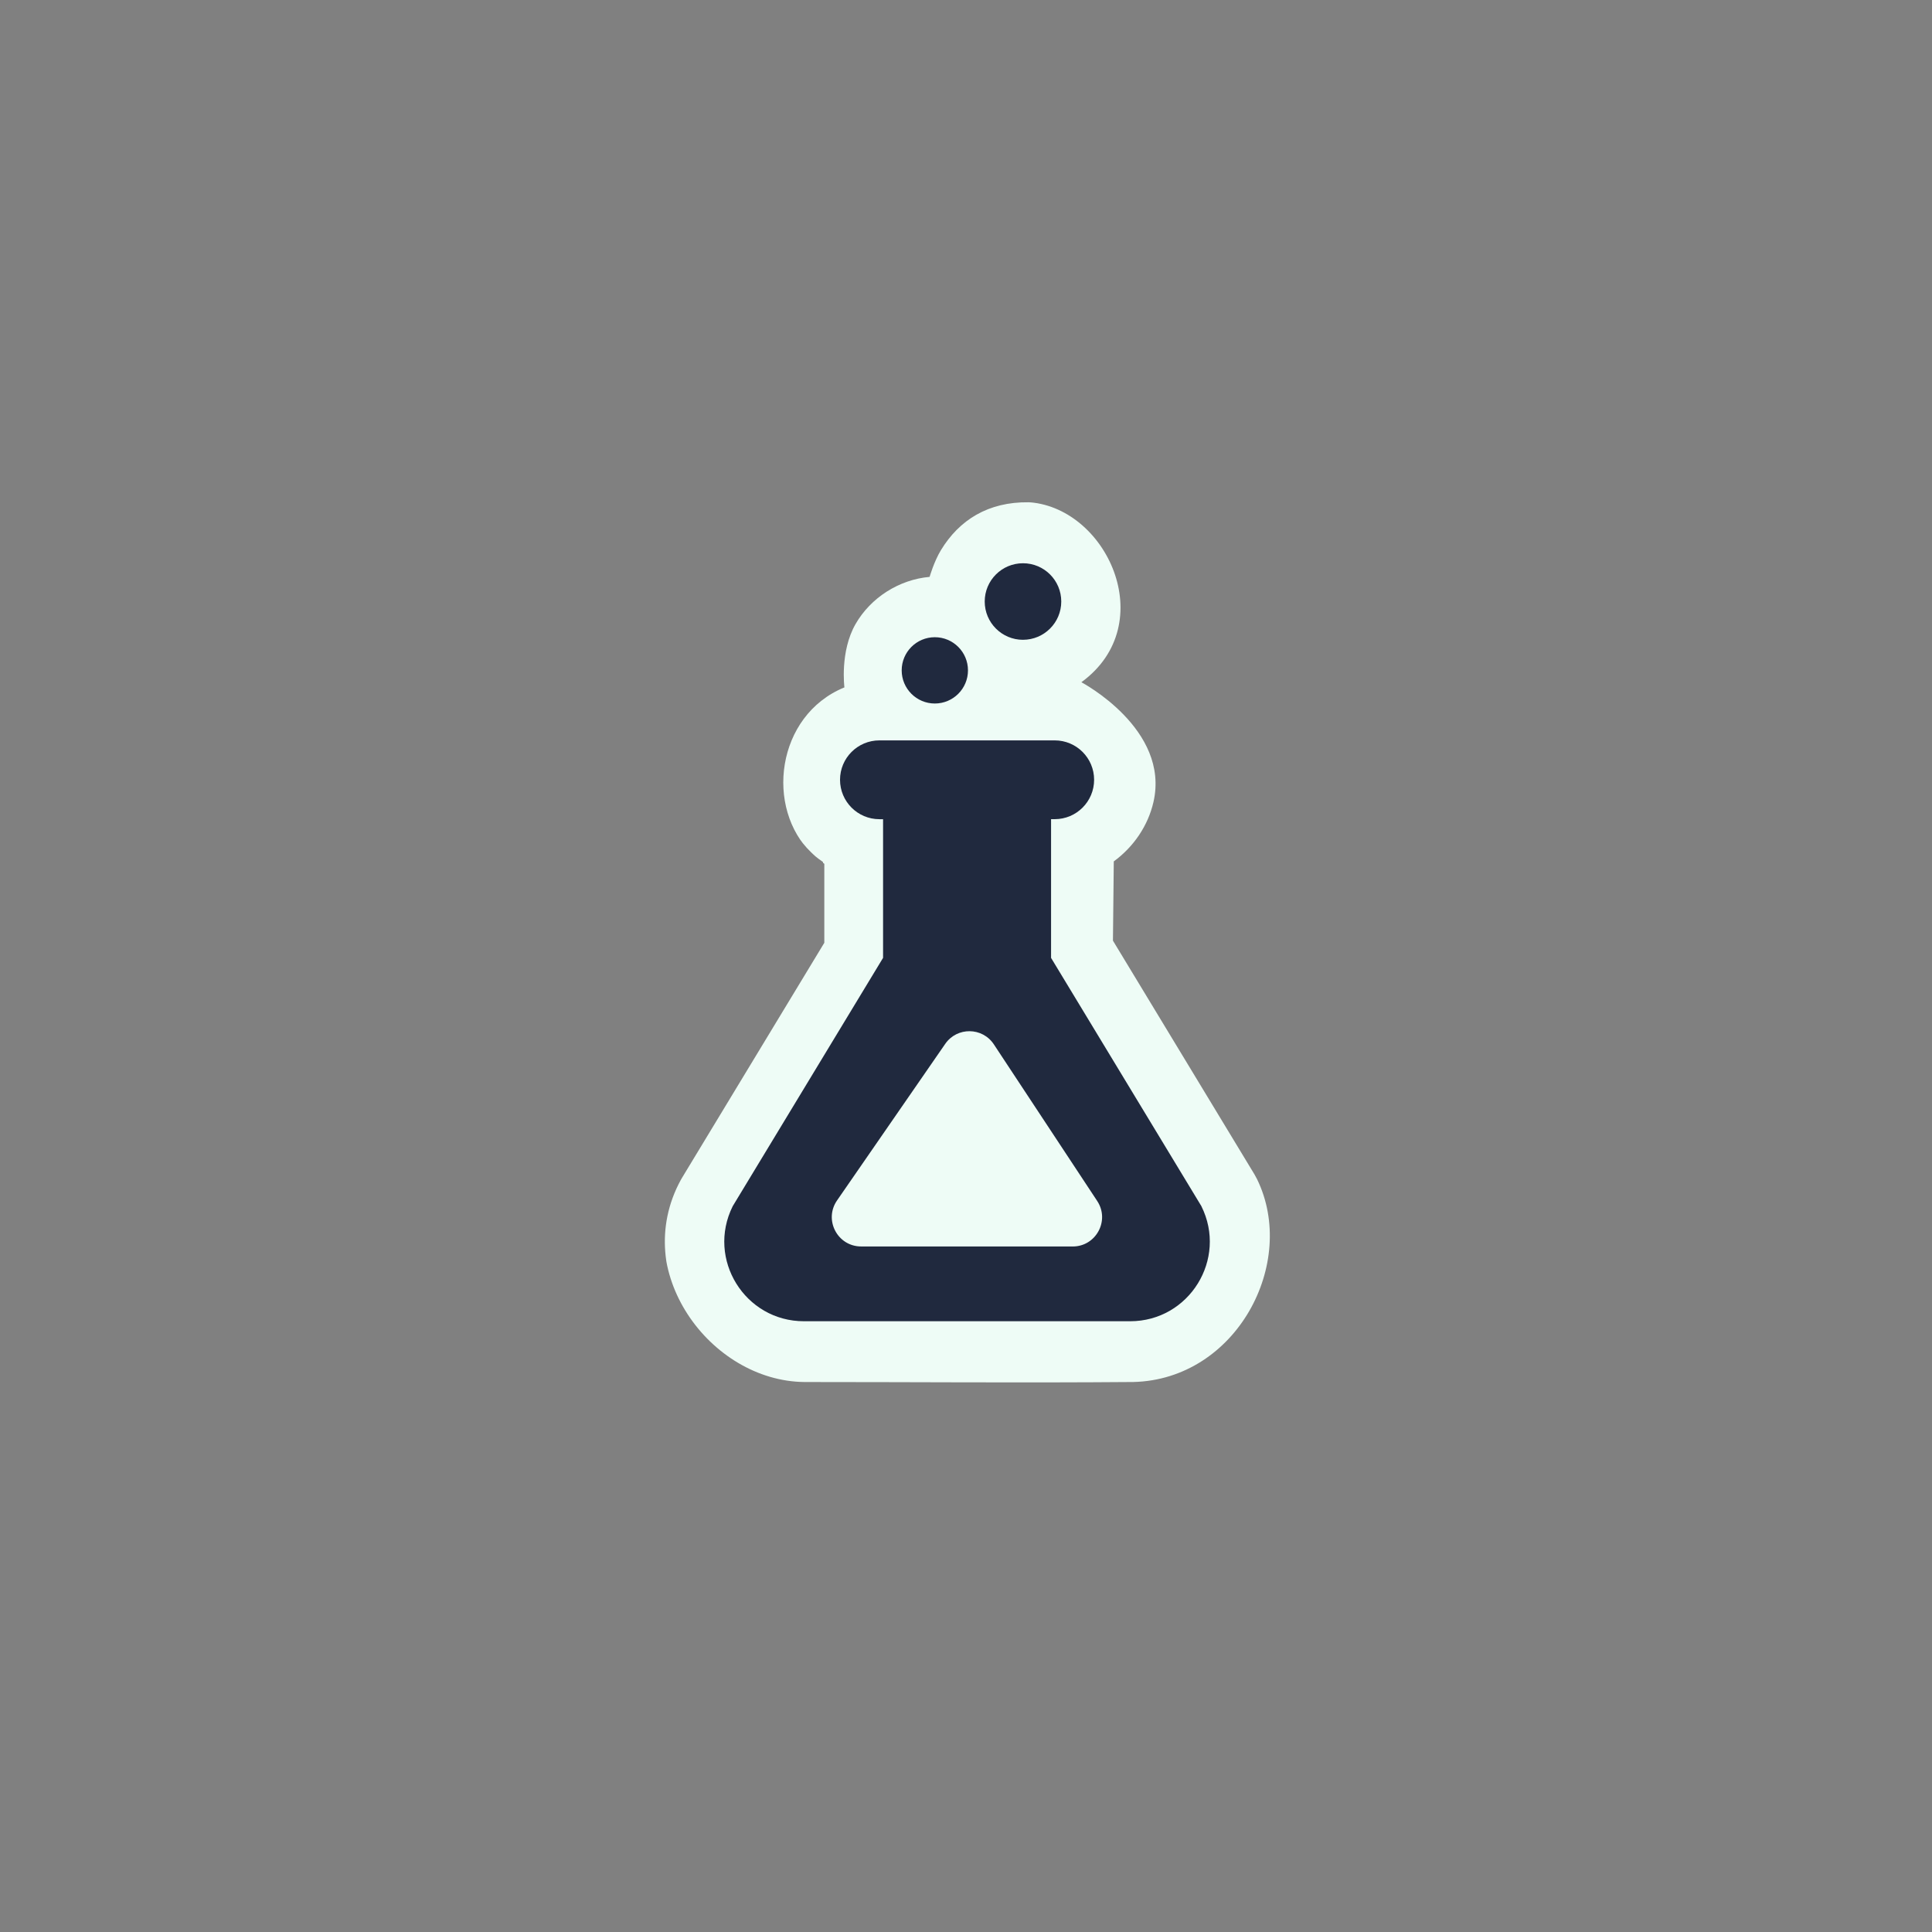 <?xml version="1.0" encoding="UTF-8" standalone="no"?>
<!DOCTYPE svg PUBLIC "-//W3C//DTD SVG 1.1//EN" "http://www.w3.org/Graphics/SVG/1.1/DTD/svg11.dtd">
<svg id="#" width="100%" height="100%" viewBox="0 0 108 108" version="1.1" xmlns="http://www.w3.org/2000/svg" xmlns:xlink="http://www.w3.org/1999/xlink" xml:space="preserve" xmlns:serif="http://www.serif.com/" style="fill-rule:evenodd;clip-rule:evenodd;stroke-linejoin:round;stroke-miterlimit:1.414;">
    <rect x="0" y="0" width="108" height="108" fill="#808080" stroke="none"/>
    <g transform="matrix(0.761,0,0,0.761,13.06,13.184)">
        <g id="Content">
            <g id="Flat">
                <g id="Foreground">
                    <g id="Icon">
                        <clipPath id="_clip1">
                            <path d="M58.401,19.571C64.281,19.794 68.372,28.551 62.456,32.864C62.456,32.864 69.018,36.316 67.773,41.714C67.37,43.46 66.306,45.019 64.847,46.083L64.786,51.932L75.23,69.183L75.422,69.538C78.43,75.707 73.913,84.311 66.296,84.499C58.208,84.565 50.121,84.5 42.033,84.5C35.046,84.442 29.072,76.276 32.844,69.356C32.877,69.297 32.912,69.239 32.946,69.18L43.39,51.93L43.39,46.127C42.842,45.747 42.773,45.66 42.508,45.407C39.003,42.063 39.84,35.224 44.867,33.169C44.867,33.169 44.522,30.537 45.686,28.513C46.801,26.572 48.886,25.25 51.124,25.051C51.124,25.051 51.451,23.918 51.953,23.092C53.306,20.864 55.43,19.533 58.401,19.571Z" clip-rule="nonzero"/>
                        </clipPath>
                        <g clip-path="url(#_clip1)">
                            <g id="Backing" transform="matrix(0.094,0,0,0.094,6.941,19.755)">
                                <path d="M545.689,-2.105C607.961,0.259 651.285,92.996 588.633,138.67C588.633,138.67 658.134,175.238 644.943,232.4C640.677,250.889 629.411,267.399 613.959,278.674C613.959,278.674 613.308,340.618 613.308,340.618L723.918,523.308L725.952,527.073C757.807,592.403 709.97,683.523 629.3,685.514C543.653,686.22 458,685.527 372.349,685.527C298.349,684.917 235.078,598.431 275.031,525.148C275.375,524.516 275.748,523.901 276.107,523.277L386.713,340.597L386.713,279.136C380.919,275.116 380.182,274.188 377.381,271.515C340.26,236.098 349.125,163.668 402.359,141.909C402.359,141.909 398.709,114.027 411.029,92.59C422.838,72.042 444.923,58.038 468.627,55.934C468.627,55.934 472.085,43.929 477.399,35.182C491.737,11.584 514.232,-2.504 545.689,-2.105Z" style="fill:rgb(238,252,246);fill-rule:nonzero;"/>
                            </g>
                            <g id="Top" transform="matrix(0.094,0,0,0.094,6.875,19.77)">
                                <path d="M474.816,155.14C489.118,155.14 500.721,143.546 500.721,129.235C500.721,114.925 489.121,103.33 474.821,103.33C460.511,103.33 448.921,114.924 448.921,129.235C448.921,143.545 460.521,155.141 474.831,155.141M543.701,105.341C560.221,105.341 573.621,91.951 573.621,75.431C573.621,58.911 560.231,45.531 543.711,45.531C527.191,45.531 513.801,58.921 513.801,75.441C513.801,91.961 527.201,105.351 543.711,105.351M582.561,579.431L417.261,579.431C398.771,579.431 387.891,558.681 398.401,543.471L482.951,421.111C492.181,407.751 512.011,407.951 520.951,421.511L601.701,543.881C611.771,559.131 600.831,579.451 582.571,579.451M683.151,547.991L565.651,353.921L565.651,245.521L568.511,245.521C585.511,245.521 599.291,231.731 599.291,214.731C599.291,197.731 585.501,183.951 568.501,183.951L431.52,183.951C414.52,183.951 400.736,197.741 400.736,214.741C400.736,231.741 414.52,245.541 431.52,245.541L434.37,245.541L434.37,353.9L316.874,547.96C296.284,589.304 326.36,637.87 372.546,637.87L627.436,637.87C673.626,637.87 703.696,589.304 683.116,547.96" style="fill:rgb(32,41,62);fill-rule:nonzero;"/>
                            </g>
                        </g>
                    </g>
                </g>
            </g>
        </g>
    </g>
</svg>
